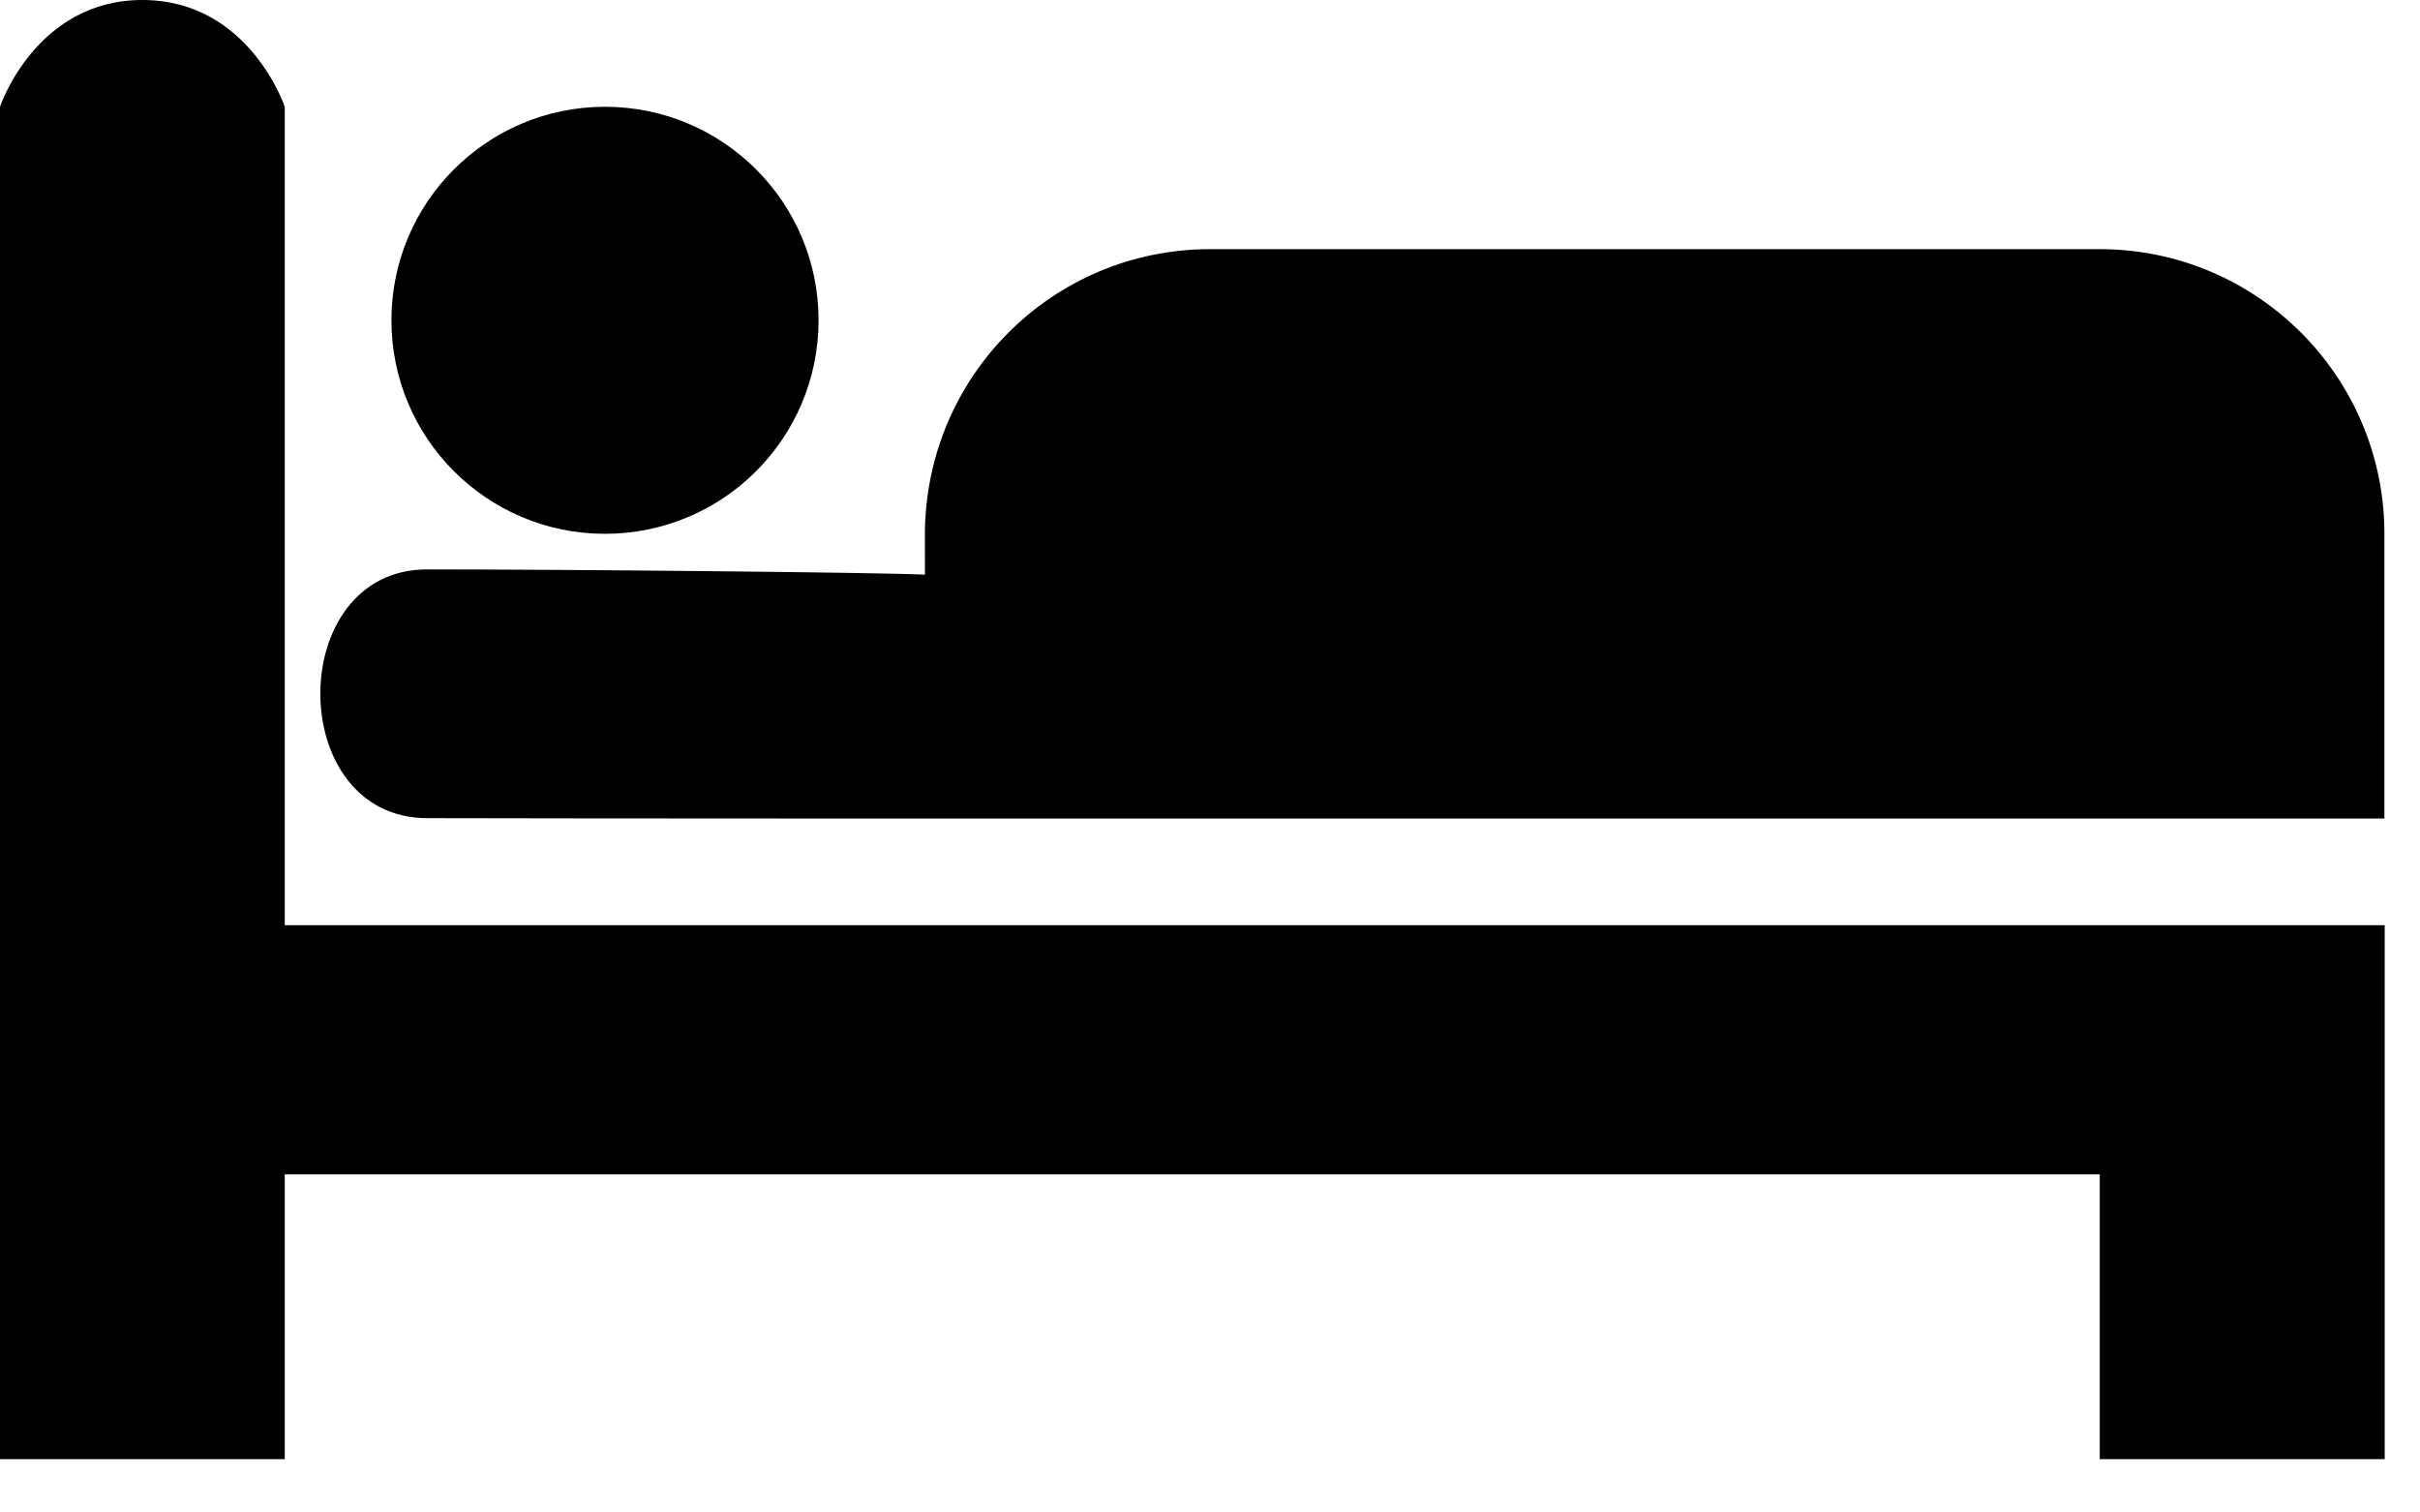 <svg xmlns="http://www.w3.org/2000/svg" xmlns:xlink="http://www.w3.org/1999/xlink" width="24" height="15" viewBox="0 0 24 15">
  <defs>
    <path id="a" d="M0,14.471 L7.83686841e-16,1.059 C7.83686841e-16,1.059 0.353,-1.32910197e-15 1.412,0 C2.471,8.86068012e-16 2.824,1.059 2.824,1.059 L2.824,9.176 L23.65,9.176 L23.65,14.471 L20.824,14.471 L20.824,11.647 L2.824,11.647 L2.824,14.471 L0,14.471 Z M6,5.294 C4.83,5.294 3.882,4.346 3.882,3.176 C3.882,2.007 4.83,1.059 6,1.059 C7.17,1.059 8.118,2.007 8.118,3.176 C8.118,4.346 7.17,5.294 6,5.294 Z M4.235,8.114 C2.824,8.111 2.824,5.647 4.235,5.647 C5.647,5.647 8.716,5.677 9.173,5.699 C9.17,3.633 9.173,5.3 9.173,5.3 C9.175,3.737 10.435,2.471 12.001,2.471 L20.823,2.471 C22.383,2.471 23.647,3.738 23.647,5.294 L23.647,8.118 L10.235,8.118 C10.235,8.118 5.647,8.118 4.235,8.114 Z"/>
  </defs>
  <g fill="none" fill-rule="evenodd">
    <use fill="#000000" xlink:href="#a"/>
  </g>
</svg>

